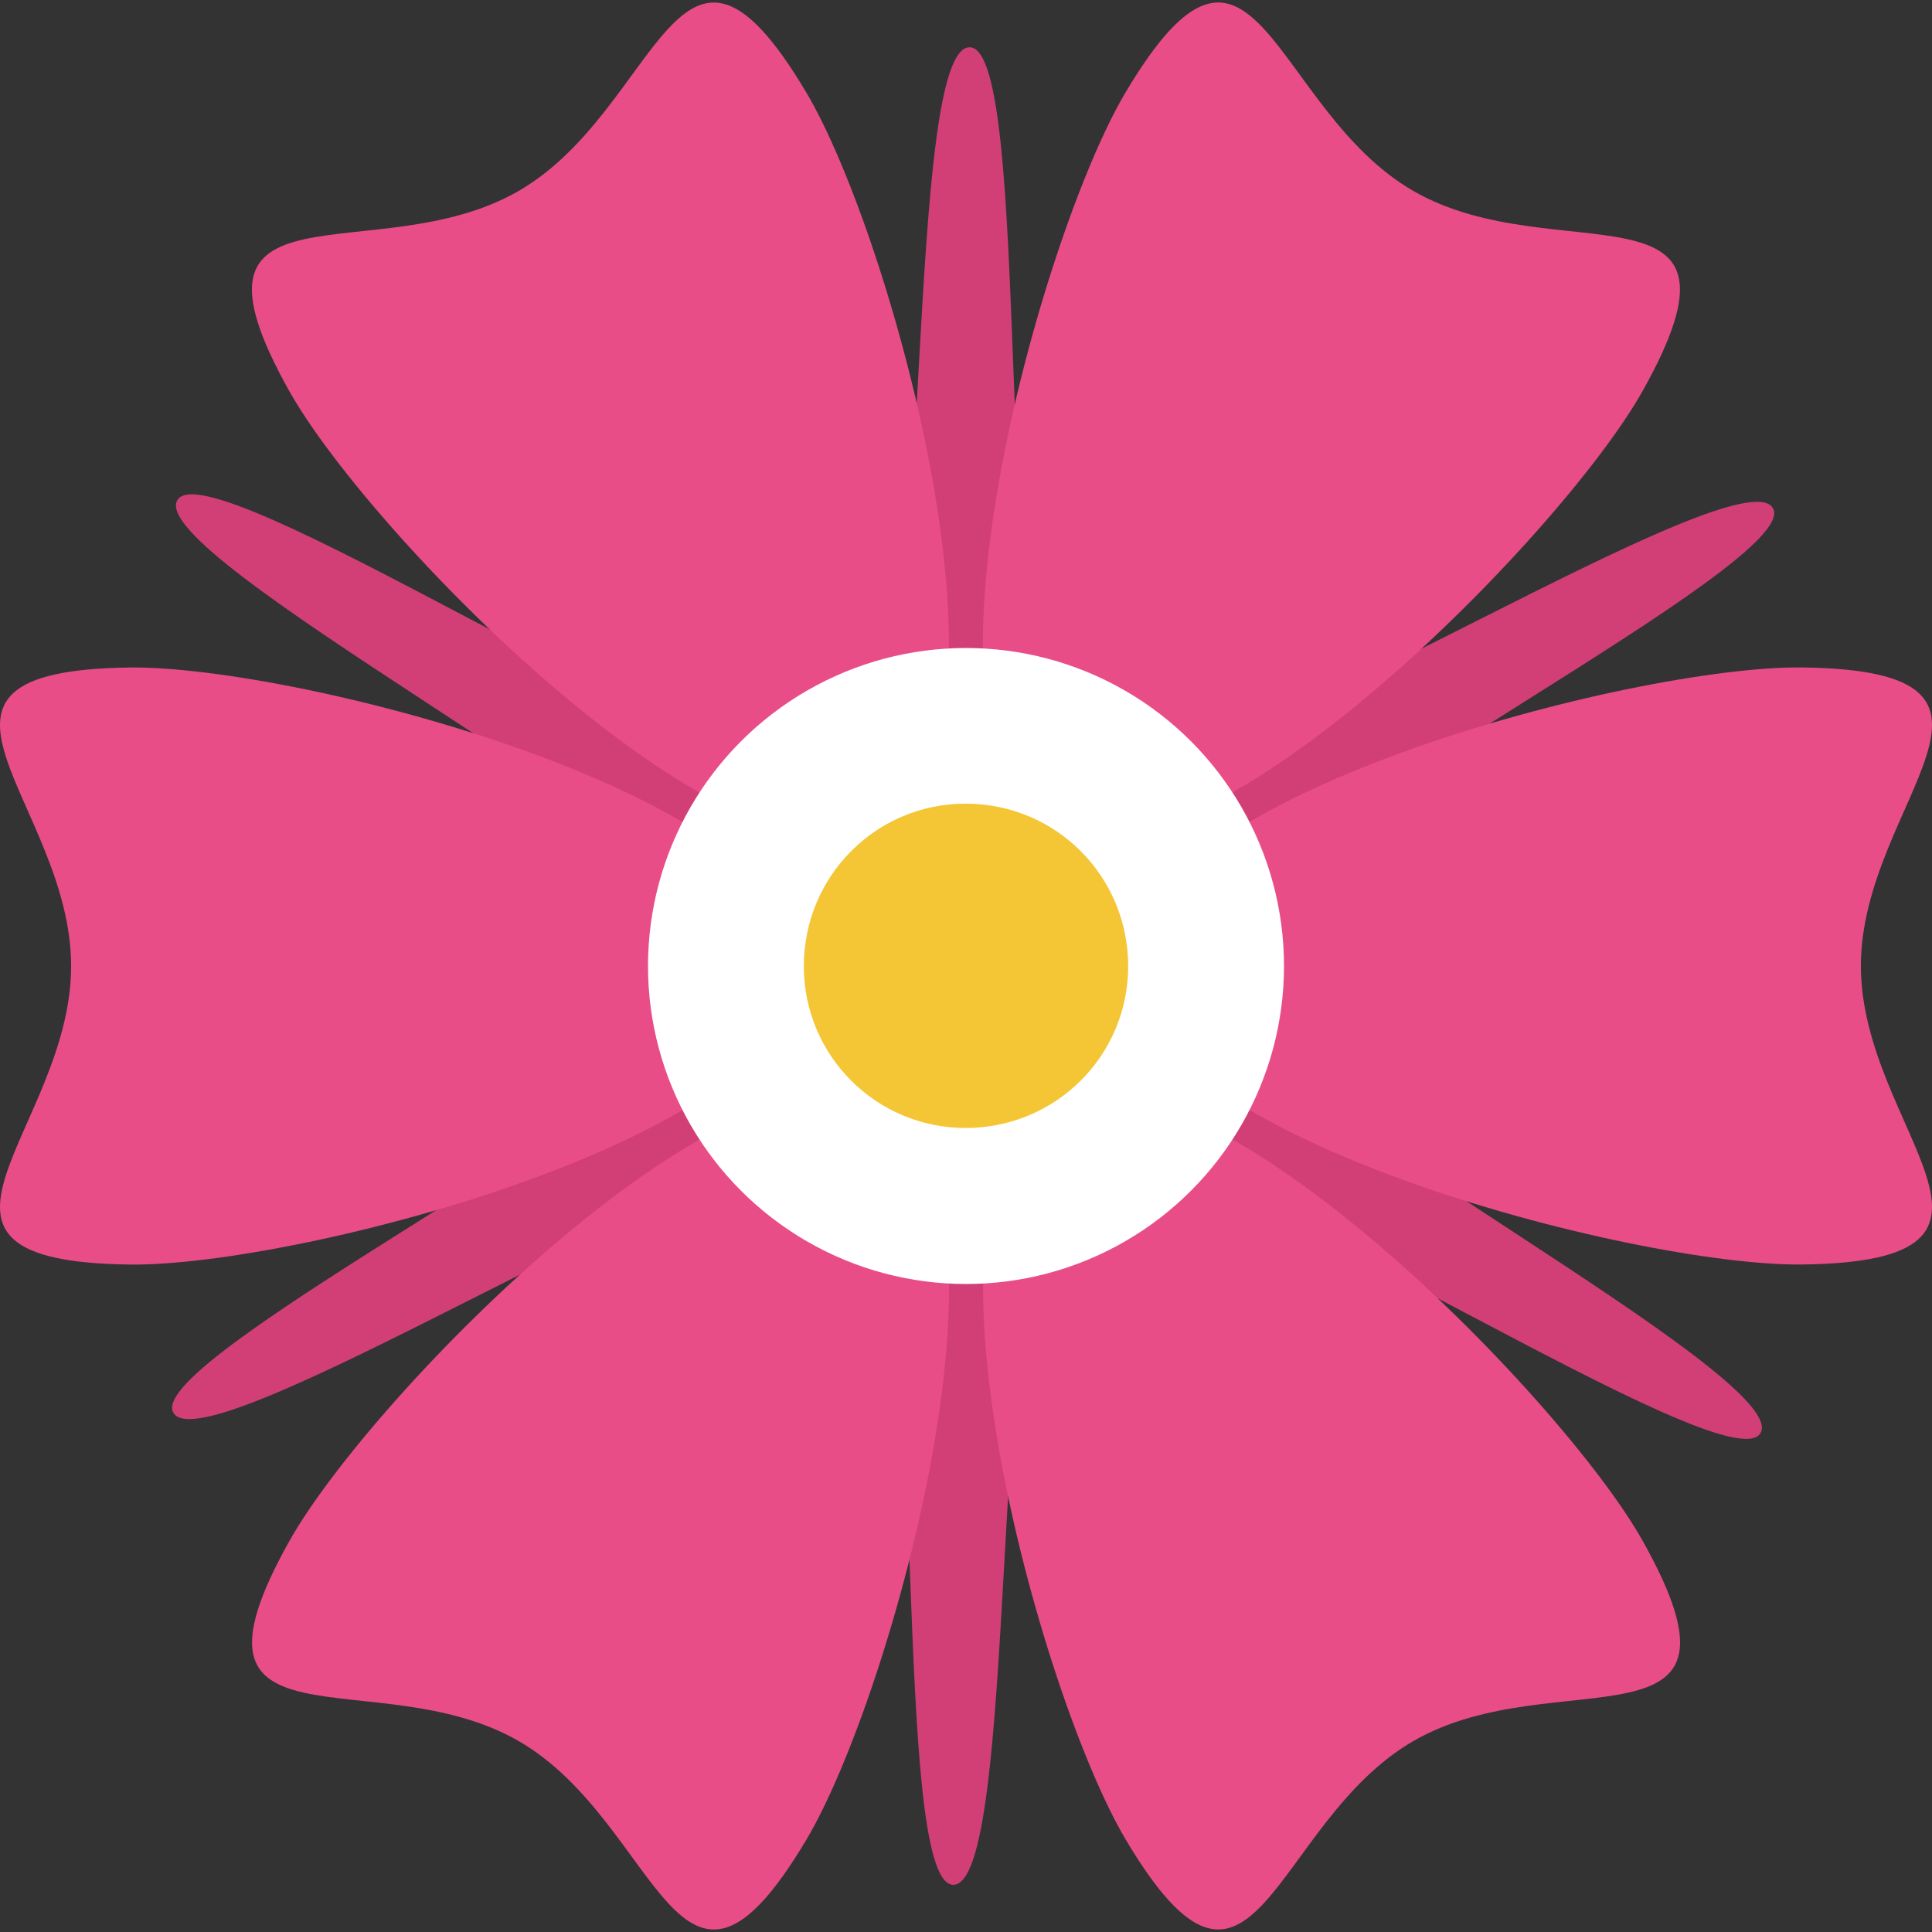<?xml version="1.0" encoding="utf-8"?>
<!-- Generator: Adobe Illustrator 21.1.0, SVG Export Plug-In . SVG Version: 6.00 Build 0)  -->
<svg version="1.1" id="Layer_1" xmlns="http://www.w3.org/2000/svg" xmlns:xlink="http://www.w3.org/1999/xlink" x="0px" y="0px"
	 viewBox="0 0 32 32" style="enable-background:new 0 0 32 32;" xml:space="preserve">
<rect x="0" y="0" width="32" height="32" fill="#333333" stroke="none"/>
<style type="text/css">
	.st0{fill:#E9EFF4;}
	.st1{fill:#BBC7D1;}
	.st2{fill:#E24B4B;}
	.st3{fill:#D23F77;}
	.st4{fill:#D3D9DD;}
	.st5{fill:#E84D88;}
	.st6{fill:#DEE4E9;}
	.st7{fill:#3E4347;}
	.st8{fill:#65B1EF;}
	.st9{fill:#FFFFFF;}
	.st10{fill:#59A5E0;}
	.st11{opacity:0.15;fill:#FFFFFF;}
	.st12{fill:#D03F3F;}
	.st13{opacity:0.15;}
	.st14{fill:#E9B02C;}
	.st15{fill:#F4C534;}
	.st16{opacity:0.5;}
	.st17{fill:#FFD93B;}
	.st18{fill:#353A3D;}
	.st19{fill:#777B7E;}
	.st20{fill:#5A5F63;}
	.st21{fill:#4E99D2;}
	.st22{fill:#CBD6E0;}
	.st23{fill:#6B503B;}
	.st24{fill:#89664C;}
	.st25{fill:#8F6D52;}
	.st26{fill:#A5856D;}
	.st27{fill:#C2CACE;}
	.st28{fill:#BF3333;}
	.st29{fill:#DAE5EF;}
	.st30{fill:#373C3F;}
	.st31{fill:#8CC63E;}
	.st32{fill:#7FB239;}
	.st33{opacity:0.7;}
	.st34{fill:#32373A;}
	.st35{opacity:0.1;fill:#FFFFFF;}
	.st36{opacity:0.5;fill:#DAE5EF;}
	.st37{fill:#8D9BA3;}
	.st38{fill:#7A5B44;}
	.st39{opacity:0.2;fill:#FFFFFF;}
	.st40{fill:#45CBEA;}
	.st41{opacity:0.1;}
	.st42{fill:#7B8B92;}
	.st43{fill:#ACB9C1;}
	.st44{fill:#846144;}
	.st45{fill:#9A795F;}
	.st46{opacity:0.2;}
	.st47{fill:#719D34;}
	.st48{fill:#31373A;}
	.st49{fill:#FFDE55;}
	.st50{fill:#CF7519;}
	.st51{fill:none;stroke:#D03F3F;stroke-width:36;stroke-miterlimit:10;}
	.st52{fill:#F29A2E;}
	.st53{opacity:0.25;}
	.st54{fill:#E18823;}
	.st55{opacity:0.5;fill:#E18823;}
	.st56{opacity:0.2;fill:#5A5F63;}
	.st57{fill:#64892F;}
</style>
<g>
	<g>
		<path class="st3" d="M17.493,11.318c-1.031-0.345-0.4-10.526-1.431-10.535c-1.069-0.01-0.619,10.191-1.617,10.506
			c-0.027,0.009-0.07-0.013-0.104-0.018v9.414c0.004,0.001,0.012-0.004,0.016-0.002c1.031,0.345,0.4,10.526,1.431,10.535
			c1.069,0.01,0.619-10.191,1.617-10.506c0.07-0.022,0.165,0.007,0.275,0.065v-9.485C17.611,11.313,17.542,11.334,17.493,11.318z"/>
	</g>
	<g>
		<path class="st3" d="M12.777,12.311c-0.814,0.72-9.315-4.917-9.839-4.028c-0.543,0.921,8.516,5.631,8.29,6.653
			c-0.006,0.028-0.047,0.054-0.067,0.081l8.153,4.707c0.003-0.003,0.003-0.012,0.006-0.015c0.814-0.72,9.315,4.917,9.839,4.028
			c0.543-0.921-8.516-5.631-8.29-6.653c0.016-0.071,0.089-0.14,0.193-0.206l-8.214-4.743C12.832,12.206,12.816,12.276,12.777,12.311
			z"/>
	</g>
	<g>
		<path class="st3" d="M11.279,16.891c0.216,1.065-8.916,5.609-8.408,6.507c0.526,0.93,9.135-4.559,9.907-3.853
			c0.021,0.019,0.023,0.067,0.037,0.099l8.153-4.707c-0.001-0.004-0.009-0.008-0.01-0.012c-0.217-1.065,8.916-5.609,8.408-6.507
			c-0.526-0.93-9.135,4.559-9.907,3.853c-0.054-0.049-0.077-0.146-0.081-0.27l-8.214,4.743
			C11.216,16.792,11.269,16.84,11.279,16.891z"/>
	</g>
	<g>
		<g>
			<g>
				<path class="st5" d="M30.822,15.999c0,2.724,3.21,4.891-0.968,4.945c-2.772,0.036-11.166-2.134-11.166-4.945
					s8.395-4.98,11.166-4.944C34.032,11.109,30.822,13.275,30.822,15.999z"/>
			</g>
		</g>
		<g>
			<g>
				<path class="st5" d="M23.41,3.163c2.359,1.362,5.84-0.334,3.798,3.311c-1.355,2.418-7.431,8.603-9.866,7.198
					s-0.116-9.76,1.301-12.142C20.78-2.062,21.051,1.801,23.41,3.163z"/>
			</g>
		</g>
		<g>
			<g>
				<path class="st5" d="M8.588,3.164c2.359-1.362,2.631-5.225,4.766-1.634c1.417,2.382,3.735,10.737,1.301,12.143
					s-8.51-4.78-9.865-7.198C2.748,2.829,6.229,4.526,8.588,3.164z"/>
			</g>
		</g>
		<g>
			<g>
				<path class="st5" d="M1.178,16.001c0-2.724-3.21-4.891,0.968-4.945c2.772-0.036,11.166,2.134,11.166,4.945
					s-8.395,4.98-11.166,4.944C-2.032,20.891,1.178,18.725,1.178,16.001z"/>
			</g>
		</g>
		<g>
			<g>
				<path class="st5" d="M8.59,28.837c-2.359-1.362-5.84,0.334-3.798-3.311c1.355-2.418,7.431-8.603,9.866-7.198
					c2.434,1.405,0.116,9.76-1.301,12.142C11.22,34.062,10.949,30.199,8.59,28.837z"/>
			</g>
		</g>
		<g>
			<g>
				<path class="st5" d="M23.412,28.836c-2.359,1.362-2.631,5.225-4.766,1.634c-1.417-2.382-3.735-10.737-1.301-12.143
					c2.434-1.405,8.51,4.78,9.865,7.198C29.252,29.171,25.771,27.474,23.412,28.836z"/>
			</g>
		</g>
		<g>
			<circle class="st9" cx="16" cy="16" r="5.267"/>
		</g>
		<g>
			<path class="st15" d="M18.686,16.004c0,1.48-1.199,2.679-2.693,2.679c-1.48,0-2.679-1.198-2.679-2.679
				c0-1.495,1.199-2.693,2.679-2.693C17.487,13.311,18.686,14.51,18.686,16.004z"/>
		</g>
	</g>
</g>
</svg>
